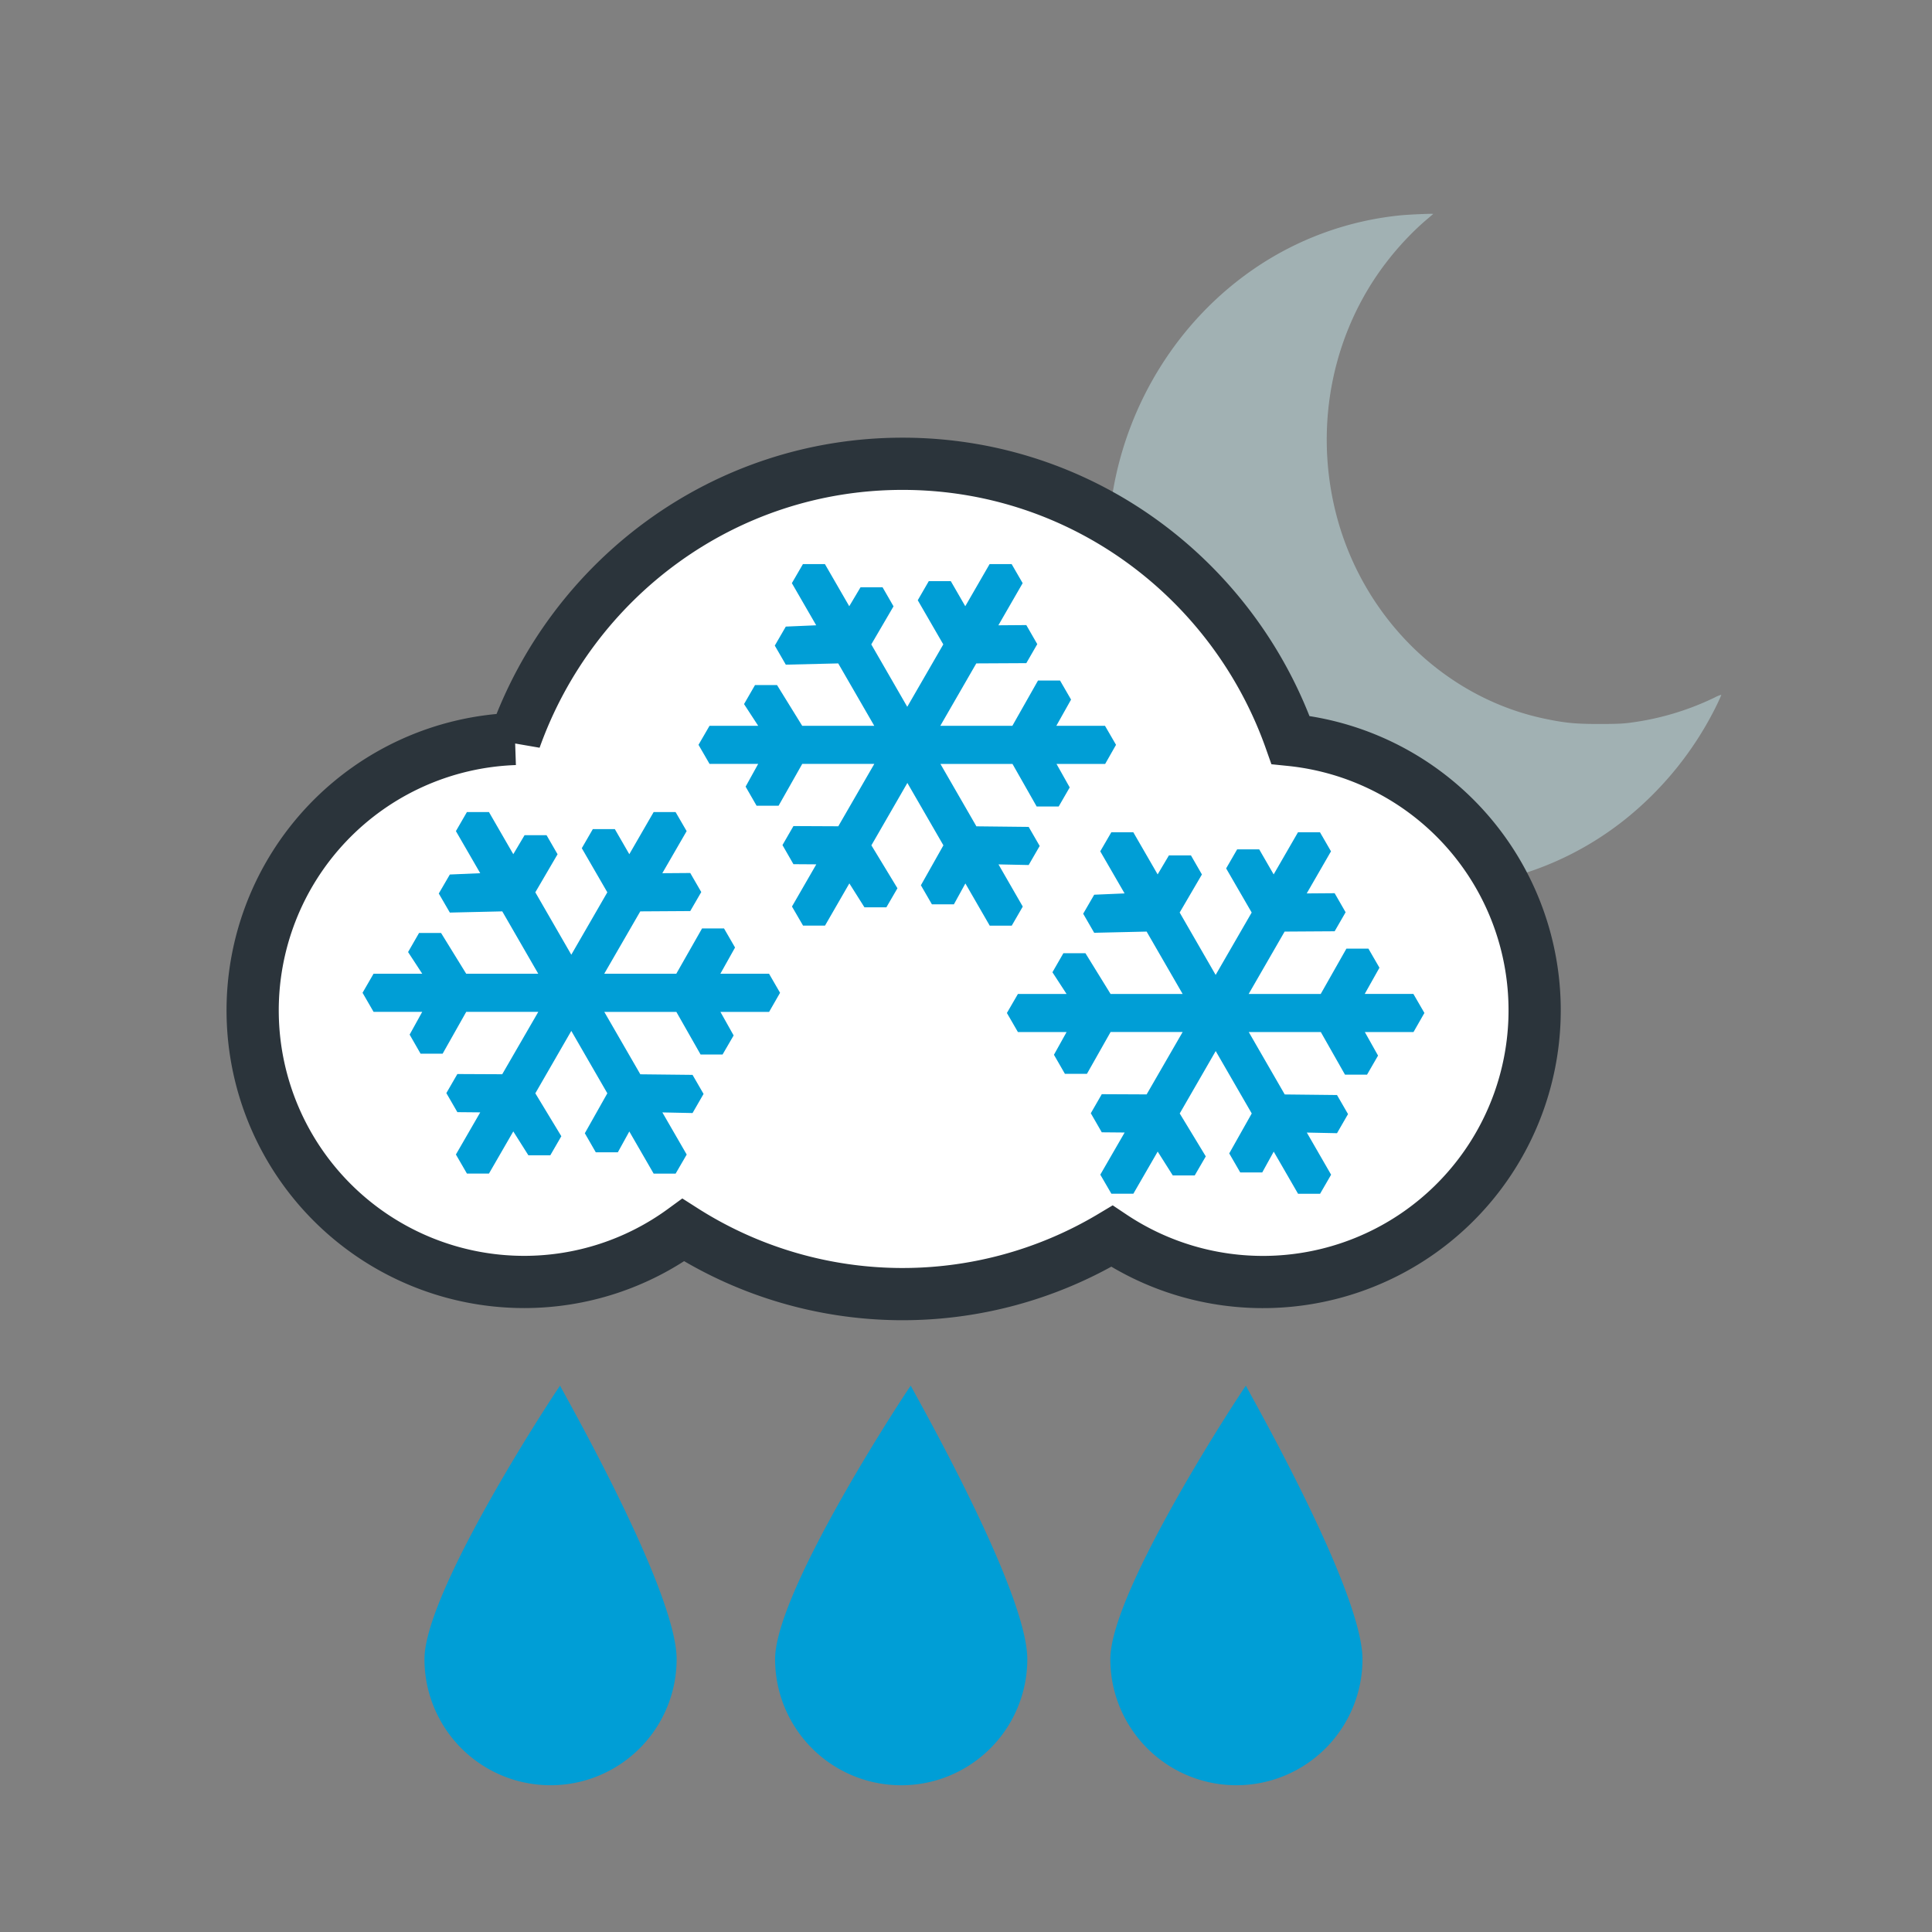 <svg xmlns="http://www.w3.org/2000/svg" height="37" width="37"><rect width="100%" height="100%" fill="#808080" stroke="none"/><path d="M26.899 16.987a6.008 6.008 0 0 1-2.895-1.04 6.484 6.484 0 0 1-1.575-1.555c-.999-1.404-1.406-3.19-1.124-4.931.284-1.752 1.271-3.324 2.707-4.31a6.012 6.012 0 0 1 2.82-1.028c.188-.017.624-.035.615-.025l-.093.08c-.281.234-.571.54-.815.86-1.012 1.326-1.37 3.069-.97 4.728.485 2.012 2.06 3.585 4.004 3.996.395.083.593.103 1.049.103.323 0 .456-.005.602-.025a5.252 5.252 0 0 0 1.616-.483.6.6 0 0 1 .124-.051c.003.003-.036.093-.088.2a6.436 6.436 0 0 1-1.726 2.164 6.023 6.023 0 0 1-3.28 1.318c-.2.017-.785.016-.971-.001z" fill="#a1b1b3"/><switch transform="translate(-2.782)"><g><g fill="#009ed6"><path d="M22.456 31.775a2.414 2.414 0 1 1-4.83 0c0-1.334 2.599-5.258 2.599-5.238 0 .029 2.231 3.904 2.231 5.238zM28.875 31.775a2.414 2.414 0 1 1-4.829 0c0-1.334 2.597-5.258 2.597-5.238 0 .029 2.232 3.904 2.232 5.238zM15.74 31.775a2.414 2.414 0 1 1-4.829 0c0-1.334 2.598-5.258 2.598-5.238 0 .029 2.231 3.904 2.231 5.238z"/></g><path d="M27.497 14.171c-1.088-3.08-3.998-5.289-7.43-5.289-3.424 0-6.328 2.201-7.422 5.27a5.201 5.201 0 0 0 .174 10.399 5.167 5.167 0 0 0 3.049-.994 7.803 7.803 0 0 0 8.209.118 5.204 5.204 0 1 0 3.42-9.504z" fill="#fff" stroke="#2b343b"/><g clip-rule="evenodd" fill="#009ed6" fill-rule="evenodd"><path d="M17.721 19.013l-.211-.365h-.932l.281-.502-.211-.365h-.421l-.493.867h-1.38l.69-1.194.957-.006.211-.364-.211-.365-.535.004.466-.806-.212-.365h-.42l-.466.807-.277-.48h-.422l-.211.365.489.845-.69 1.195-.689-1.195.426-.729-.211-.365h-.421l-.216.364-.466-.807h-.422l-.211.365.466.806-.582.025-.212.364.212.365 1.004-.023.689 1.194h-1.38l-.481-.78h-.422l-.21.365.271.415h-.932l-.211.365.211.365h.932l-.241.436.209.365h.423l.452-.801h1.38l-.691 1.195-.859-.004-.211.365.211.365.438.004-.466.807.211.365h.422l.466-.807.289.457h.42l.211-.365-.498-.822.689-1.195.69 1.195-.431.765.21.365h.422l.22-.399.466.807h.421l.212-.365-.466-.807.578.012.211-.366-.211-.365-1-.011-.69-1.195h1.38l.464.816h.421l.212-.365-.253-.451h.932l.21-.366zM30.061 19.399l-.211-.364h-.932l.282-.502-.211-.365h-.422l-.492.868h-1.38l.689-1.195.958-.006.21-.364-.21-.365-.535.004.465-.806-.211-.365h-.421l-.466.807-.277-.48h-.422l-.211.365.489.845-.69 1.195-.689-1.195.426-.729-.21-.365h-.422l-.216.364-.466-.807h-.421l-.212.365.466.806-.582.025-.211.364.211.365 1.004-.023.69 1.195h-1.38l-.482-.781h-.422l-.21.365.271.416h-.932l-.211.364.211.365h.932l-.242.435.21.365h.422l.453-.801h1.38l-.69 1.195-.859-.004-.21.365.21.365.438.004-.466.807.212.365h.421l.466-.807.289.457h.42l.212-.365-.499-.822.689-1.195.69 1.195-.431.765.211.365h.421l.22-.399.466.807h.422l.211-.365-.465-.807.578.012.211-.366-.211-.365-1.001-.011-.689-1.195h1.38l.463.816h.422l.211-.365-.253-.451h.932l.209-.366zM24.155 14.264l-.211-.364h-.932l.282-.502-.211-.365h-.422l-.491.867h-1.38l.689-1.195.958-.005.21-.364-.21-.365-.535.004.465-.807-.211-.365h-.422l-.466.807-.277-.48h-.422l-.211.365.489.846-.69 1.195-.689-1.195.426-.729-.21-.365h-.422l-.216.363-.466-.807h-.421l-.212.365.466.807-.582.025-.211.364.211.365 1.004-.024.69 1.195h-1.38l-.482-.78h-.422l-.21.364.271.416h-.932l-.211.364.211.365h.932l-.241.436.21.365h.422l.453-.801h1.38l-.69 1.195-.859-.004-.21.364.21.366.438.003-.466.808.212.365h.421l.466-.808.289.458h.42l.212-.365-.499-.822.689-1.195.69 1.195-.431.765.211.365h.421l.22-.4.466.808h.422l.211-.365-.465-.808.578.012.211-.365-.211-.365-1.001-.011-.689-1.195h1.38l.463.815h.422l.211-.365-.253-.45h.932l.208-.366z"/></g></g></switch></svg>
